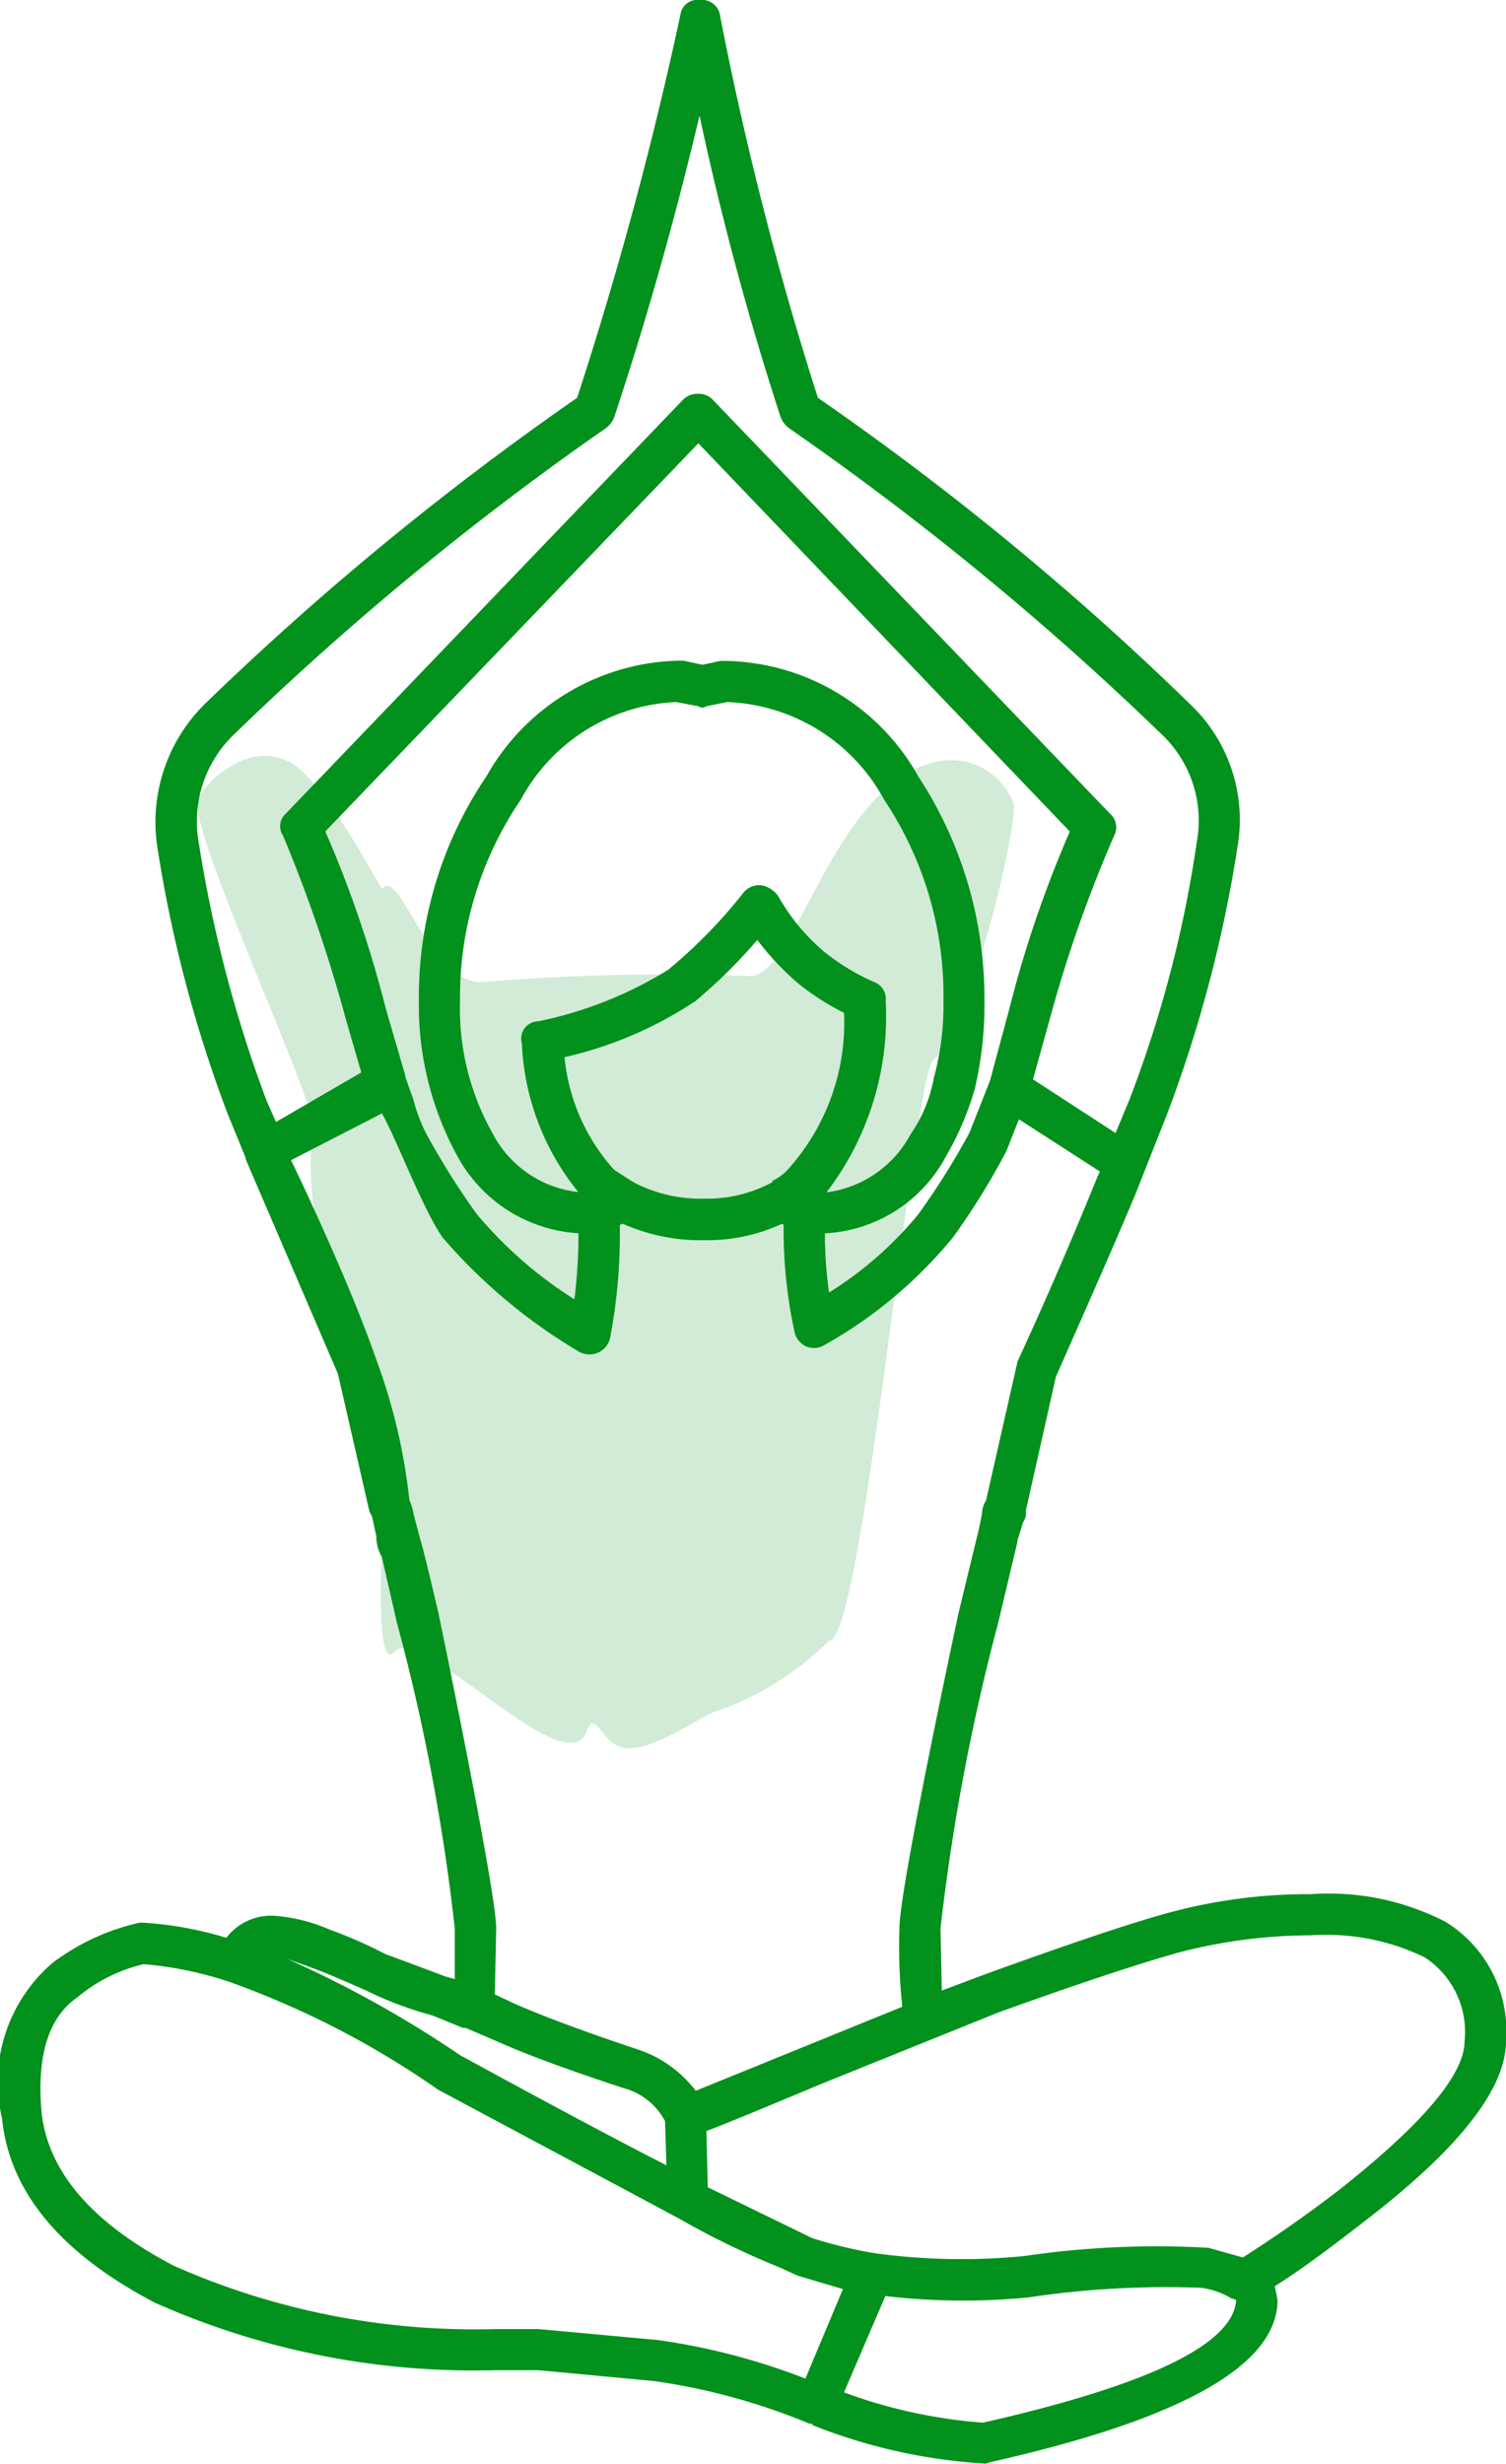 <svg xmlns="http://www.w3.org/2000/svg" width="33.432" height="54.68" viewBox="0 0 33.432 54.68">
  <g id="cicong11" transform="translate(-989.332 -420.548)">
    <path id="Path_7792" data-name="Path 7792" d="M38.477,5.367a74.228,74.228,0,0,0,2.168,8.462,63.857,63.857,0,0,1,8.246,6.782,3.533,3.533,0,0,1,1.069,3.177A29.315,29.315,0,0,1,48.4,29.714l-.7,1.772q-.55,1.314-1.771,4.063l-.672,2.994a.249.249,0,0,1,0,.115.507.507,0,0,1-.06.13l-.123.4v.03l-.428,1.8A47.026,47.026,0,0,0,43.366,47.8l.03,1.375.977-.367q2.78-1.008,4-1.344a11.841,11.841,0,0,1,3.207-.428,5.665,5.665,0,0,1,2.993.611A2.839,2.839,0,0,1,55.919,50.3q0,1.588-3.147,4-1.252.978-1.985,1.436l.061.306q0,2.169-6.384,3.6l-.093.031a12.286,12.286,0,0,1-3.848-.855v-.03h-.061a14.155,14.155,0,0,0-3.452-.947L34.444,57.6h-.977a17.388,17.388,0,0,1-7.544-1.5q-3.147-1.65-3.391-4.094a3.479,3.479,0,0,1,1.131-3.452,5.04,5.04,0,0,1,1.924-.886h.062a7.914,7.914,0,0,1,1.863.336,1.253,1.253,0,0,1,1.069-.489,3.742,3.742,0,0,1,1.222.306,10.354,10.354,0,0,1,1.253.55c.061.021.5.183,1.314.489l.214.061V47.8A45.023,45.023,0,0,0,31.3,41.016l-.336-1.466a.9.9,0,0,1-.122-.458l-.092-.428-.061-.122-.7-3.055L27.94,30.721v-.03l-.4-.978a29.337,29.337,0,0,1-1.557-5.9,3.683,3.683,0,0,1,1.069-3.207A65.792,65.792,0,0,1,35.3,13.828a85,85,0,0,0,2.291-8.492A.38.38,0,0,1,38.019,5,.41.41,0,0,1,38.477,5.367Zm0,14.3h.091a5,5,0,0,1,4.307,2.566,8.965,8.965,0,0,1,1.466,4.979,8.082,8.082,0,0,1-.214,1.955,6.668,6.668,0,0,1-.642,1.5A3.226,3.226,0,0,1,40.8,32.37a9.242,9.242,0,0,0,.092,1.314,8.118,8.118,0,0,0,1.985-1.741,16.9,16.9,0,0,0,1.13-1.8l.458-1.161.428-1.588a25.59,25.59,0,0,1,1.344-3.941l-8.246-8.615L29.71,23.451a25.659,25.659,0,0,1,1.345,3.941l.428,1.467v.03l.183.519a3.749,3.749,0,0,0,.275.733,16.855,16.855,0,0,0,1.129,1.8,9.288,9.288,0,0,0,2.169,1.894,11.756,11.756,0,0,0,.091-1.466,3.28,3.28,0,0,1-2.688-1.711,6.946,6.946,0,0,1-.855-3.452,8.731,8.731,0,0,1,1.5-4.979,5.028,5.028,0,0,1,4.276-2.566h.091l.428.092ZM35.941,14.5A65.788,65.788,0,0,0,27.7,21.282,2.673,2.673,0,0,0,26.9,23.7a29.116,29.116,0,0,0,1.5,5.712l.214.488,1.894-1.1-.337-1.161a32.557,32.557,0,0,0-1.4-4.094.373.373,0,0,1,.061-.488l8.827-9.195a.456.456,0,0,1,.337-.122.417.417,0,0,1,.306.122l8.827,9.195a.4.4,0,0,1,.092.488,29.6,29.6,0,0,0-1.435,4.094l-.367,1.314,1.833,1.191.306-.733a26.482,26.482,0,0,0,1.5-5.743,2.631,2.631,0,0,0-.794-2.383A65.792,65.792,0,0,0,40,14.5a.56.56,0,0,1-.183-.244,65.94,65.94,0,0,1-1.8-6.69q-.826,3.482-1.894,6.69A.55.55,0,0,1,35.941,14.5Zm1.4,12.005A11.208,11.208,0,0,0,39,24.8a.454.454,0,0,1,.4-.152.592.592,0,0,1,.367.244,4.487,4.487,0,0,0,1.008,1.222,4.955,4.955,0,0,0,1.1.672.4.4,0,0,1,.275.428,6.421,6.421,0,0,1-1.314,4.246,2.464,2.464,0,0,0,1.863-1.283,3.206,3.206,0,0,0,.519-1.253,6.129,6.129,0,0,0,.214-1.711,7.814,7.814,0,0,0-1.313-4.459A4.139,4.139,0,0,0,38.63,20.58l-.458.092a.155.155,0,0,1-.183,0L37.5,20.58a4.12,4.12,0,0,0-3.452,2.169A7.772,7.772,0,0,0,32.7,27.208a5.656,5.656,0,0,0,.733,2.963,2.447,2.447,0,0,0,1.893,1.283,5.61,5.61,0,0,1-1.253-3.3.383.383,0,0,1,.367-.489A8.857,8.857,0,0,0,37.346,26.506Zm.55.733a8.669,8.669,0,0,1-2.871,1.222,4.351,4.351,0,0,0,1.1,2.5l.428.275a3.217,3.217,0,0,0,1.405.366H38.2a3.036,3.036,0,0,0,1.435-.366v-.03a1.055,1.055,0,0,0,.337-.245,4.862,4.862,0,0,0,1.253-3.482,5.638,5.638,0,0,1-1.039-.672,6.075,6.075,0,0,1-.886-.947A11.8,11.8,0,0,1,37.9,27.239ZM46.907,31l-1.8-1.161-.275.7a15.807,15.807,0,0,1-1.191,1.924A10.036,10.036,0,0,1,40.8,34.844a.45.45,0,0,1-.428.031.466.466,0,0,1-.244-.306,10.685,10.685,0,0,1-.244-2.383l-.031-.03a3.947,3.947,0,0,1-1.65.367h-.245a4.259,4.259,0,0,1-1.649-.367l-.062.03a12.421,12.421,0,0,1-.214,2.5.469.469,0,0,1-.7.306,12.125,12.125,0,0,1-3.024-2.535c-.448-.652-1-2.139-1.342-2.749l-2.018,1.039s1.238,2.543,1.894,4.43a12.95,12.95,0,0,1,.733,3.116,1.047,1.047,0,0,1,.091.3l.153.581c.061.163.4,1.62.4,1.62s1.283,6.161,1.283,7l-.03,1.467.458.214q.977.427,2.719,1.008a2.674,2.674,0,0,1,1.283.916l4.582-1.863v-.031a12.65,12.65,0,0,1-.061-1.71c0-.9,1.313-7,1.313-7l.459-1.894.061-.306a.592.592,0,0,1,.091-.3l.7-3.085q.917-1.986,1.772-4.094ZM28.855,48.469A24.4,24.4,0,0,1,32.7,50.608q2.963,1.619,4.582,2.444l-.03-.978a1.464,1.464,0,0,0-.917-.733q-1.863-.611-2.811-1.038l-.7-.3h-.062l-.671-.275a8.066,8.066,0,0,1-1.466-.55q-.824-.366-1.16-.489ZM37.1,56.931a14.717,14.717,0,0,1,3.268.855L41.2,55.8l-1.009-.3-.4-.183a18.247,18.247,0,0,1-2.26-1.1l-5.315-2.841A19.6,19.6,0,0,0,27.6,48.989a8.127,8.127,0,0,0-1.925-.4,3.554,3.554,0,0,0-1.466.733q-.977.672-.794,2.6.244,1.955,2.931,3.36a16.466,16.466,0,0,0,7.118,1.405h.977Zm1.1-3.391,2.321,1.13a10.067,10.067,0,0,0,1.4.336,14.208,14.208,0,0,0,3.3.061,20.171,20.171,0,0,1,4.093-.183l.764.214q1.1-.7,2.139-1.5Q55,51.4,55,50.3a1.975,1.975,0,0,0-.886-1.863,5.009,5.009,0,0,0-2.535-.488,11.623,11.623,0,0,0-2.993.4q-1.405.4-3.941,1.314l-3.94,1.589q-2.108.886-2.535,1.039Zm3.024,4.552a11.306,11.306,0,0,0,3.085.672q5.528-1.253,5.62-2.719l-.062-.031h-.03a1.706,1.706,0,0,0-.7-.244,20.7,20.7,0,0,0-3.818.214,14.838,14.838,0,0,1-3.177-.03Z" transform="translate(966.844 415.548)" fill="#02911c" fill-rule="evenodd"/>
    <path id="Path_7793" data-name="Path 7793" d="M1.1-.644c1.016,0,1.816-4.164,4.063-4.741a1.482,1.482,0,0,1,1.793.945c0,.915-1.051,5.07-1.793,5.655-.445.364-1.553,12.89-2.314,12.89A6.638,6.638,0,0,1,.327,15.678c-.326.09-1.334.868-2,.81-.513-.047-.681-.91-.857-.381-.416,1.252-3.7-2.393-4.261-1.763-.647.724-.032-5.075-.266-5.337S-9.028,5-8.586,2.767c.1-.483-2.71-6.484-2.58-7.267.063-.377,1.1-1.409,2.058-.884.831.455,2.049,2.946,2.049,2.8C-6.676-3.1-5.989-.3-4.725-.524A49.03,49.03,0,0,1,1.1-.644Z" transform="translate(1004.887 442.855)" fill="#02911c" opacity="0.18"/>
  </g>
</svg>

